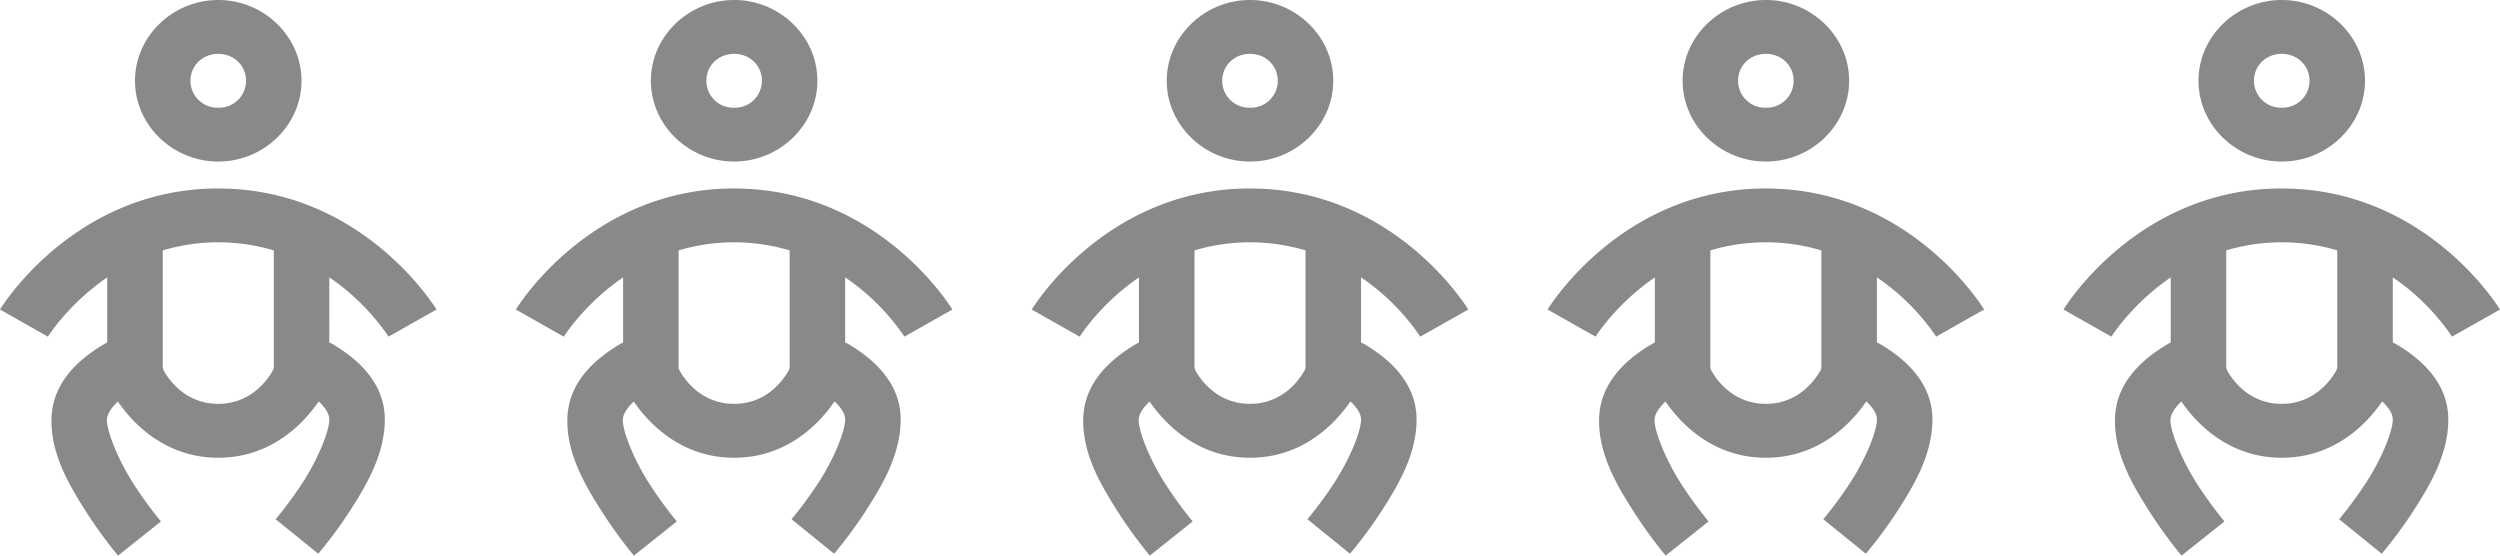 <svg width="63" height="14" viewBox="0 0 63 14" fill="none" xmlns="http://www.w3.org/2000/svg"><path d="M18.5 0c-1.15 0-2.098.92-2.098 2.035 0 1.116.947 2.036 2.098 2.036 1.15 0 2.098-.92 2.098-2.036S19.651 0 18.5 0zm0 1.357c.395 0 .7.296.7.678a.679.679 0 01-.7.679.679.679 0 01-.7-.679c0-.382.305-.678.7-.678zm0 3.392C14.836 4.75 13 7.8 13 7.8l1.208.684s.506-.817 1.494-1.494v1.64c-.025.014-.047.024-.072.039-.577.34-1.305.925-1.332 1.87-.026.889.438 1.673.85 2.322.411.65.827 1.14.827 1.14l1.081-.861s-.36-.427-.717-.989-.652-1.283-.644-1.573v-.001c.004-.142.11-.302.275-.459.347.506 1.158 1.417 2.53 1.417 1.374 0 2.185-.914 2.531-1.42.165.156.267.313.267.455 0 .314-.301 1.016-.652 1.561-.35.545-.7.953-.7.953l1.073.87s.408-.472.814-1.104c.407-.633.864-1.406.864-2.28 0-.956-.737-1.558-1.319-1.9-.027-.016-.053-.027-.08-.042V6.989a5.649 5.649 0 011.494 1.494L24 7.8s-1.836-3.05-5.5-3.05zm0 1.357c.513 0 .978.08 1.399.204v2.958l-.018.058c-.1.178-.512.851-1.381.851-.866 0-1.279-.667-1.38-.848l-.019-.062V6.31c.42-.125.886-.204 1.399-.204zM5.5 0C4.35 0 3.402.92 3.402 2.035c0 1.116.947 2.036 2.098 2.036 1.15 0 2.098-.92 2.098-2.036S6.651 0 5.5 0zm0 1.357c.395 0 .7.296.7.678a.679.679 0 01-.7.679.679.679 0 01-.7-.679c0-.382.305-.678.7-.678zm0 3.392C1.836 4.75 0 7.8 0 7.8l1.208.684s.506-.817 1.494-1.494v1.64c-.025.014-.047.024-.072.039-.577.34-1.305.925-1.332 1.87-.026.889.438 1.673.85 2.322.411.65.827 1.14.827 1.14l1.081-.861s-.36-.427-.717-.989-.652-1.283-.644-1.573v-.001c.004-.142.11-.302.275-.459.347.506 1.158 1.417 2.53 1.417 1.374 0 2.185-.914 2.531-1.42.165.156.267.313.267.455 0 .314-.301 1.016-.652 1.561-.35.545-.7.953-.7.953l1.073.87s.408-.472.814-1.104c.407-.633.864-1.406.864-2.28 0-.956-.737-1.558-1.319-1.9-.027-.016-.053-.027-.08-.042V6.989a5.649 5.649 0 011.494 1.494L11 7.8S9.164 4.75 5.5 4.75zm0 1.357c.513 0 .978.08 1.399.204v2.958l-.018.058c-.1.178-.512.851-1.381.851-.866 0-1.279-.667-1.38-.848l-.019-.062V6.31c.42-.125.886-.204 1.399-.204zM31.5 0c-1.15 0-2.098.92-2.098 2.035 0 1.116.947 2.036 2.098 2.036 1.15 0 2.098-.92 2.098-2.036S32.651 0 31.5 0zm0 1.357c.395 0 .7.296.7.678a.679.679 0 01-.7.679.679.679 0 01-.7-.679c0-.382.305-.678.7-.678zm0 3.392C27.836 4.75 26 7.8 26 7.8l1.208.684s.506-.817 1.494-1.494v1.64c-.025.014-.047.024-.072.039-.577.34-1.305.925-1.332 1.87-.026.889.438 1.673.85 2.322.411.65.827 1.14.827 1.14l1.081-.861s-.36-.427-.717-.989-.652-1.283-.644-1.573v-.001c.004-.142.11-.302.275-.459.347.506 1.158 1.417 2.53 1.417 1.374 0 2.185-.914 2.531-1.42.165.156.267.313.267.455 0 .314-.301 1.016-.652 1.561-.35.545-.7.953-.7.953l1.073.87s.408-.472.814-1.104c.407-.633.864-1.406.864-2.28 0-.956-.737-1.558-1.319-1.9-.027-.016-.053-.027-.08-.042V6.989a5.649 5.649 0 011.494 1.494L37 7.8s-1.836-3.05-5.5-3.05zm0 1.357c.513 0 .978.08 1.399.204v2.958l-.018.058c-.1.178-.512.851-1.381.851-.866 0-1.279-.667-1.38-.848l-.019-.062V6.31c.42-.125.886-.204 1.399-.204zM44.5 0c-1.15 0-2.098.92-2.098 2.035 0 1.116.947 2.036 2.098 2.036 1.15 0 2.098-.92 2.098-2.036S45.651 0 44.5 0zm0 1.357c.395 0 .7.296.7.678a.679.679 0 01-.7.679.679.679 0 01-.7-.679c0-.382.305-.678.7-.678zm0 3.392C40.836 4.75 39 7.8 39 7.8l1.208.684s.506-.817 1.494-1.494v1.64c-.025.014-.047.024-.072.039-.577.34-1.305.925-1.332 1.87-.026.889.438 1.673.85 2.322.411.65.827 1.14.827 1.14l1.081-.861s-.36-.427-.717-.989-.652-1.283-.644-1.573v-.001c.004-.142.11-.302.275-.459.347.506 1.158 1.417 2.53 1.417 1.374 0 2.185-.914 2.531-1.42.165.156.267.313.267.455 0 .314-.301 1.016-.652 1.561-.35.545-.7.953-.7.953l1.073.87s.408-.472.814-1.104c.407-.633.864-1.406.864-2.28 0-.956-.737-1.558-1.319-1.9-.027-.016-.053-.027-.08-.042V6.989a5.649 5.649 0 011.494 1.494L50 7.8s-1.836-3.05-5.5-3.05zm0 1.357c.513 0 .978.08 1.399.204v2.958l-.018.058c-.1.178-.512.851-1.381.851-.866 0-1.279-.667-1.38-.848l-.019-.062V6.31c.42-.125.886-.204 1.399-.204zM57.5 0c-1.15 0-2.098.92-2.098 2.035 0 1.116.947 2.036 2.098 2.036 1.15 0 2.098-.92 2.098-2.036S58.651 0 57.5 0zm0 1.357c.395 0 .7.296.7.678a.679.679 0 01-.7.679.679.679 0 01-.7-.679c0-.382.305-.678.7-.678zm0 3.392C53.836 4.75 52 7.8 52 7.8l1.208.684s.506-.817 1.494-1.494v1.64c-.025.014-.047.024-.072.039-.577.34-1.305.925-1.332 1.87-.026.889.438 1.673.85 2.322.411.65.827 1.14.827 1.14l1.081-.861s-.36-.427-.717-.989-.652-1.283-.644-1.573v-.001c.004-.142.11-.302.275-.459.347.506 1.158 1.417 2.53 1.417 1.374 0 2.185-.914 2.531-1.42.165.156.267.313.267.455 0 .314-.301 1.016-.652 1.561-.35.545-.7.953-.7.953l1.073.87s.408-.472.814-1.104c.407-.633.864-1.406.864-2.28 0-.956-.737-1.558-1.319-1.9-.027-.016-.053-.027-.08-.042V6.989a5.649 5.649 0 011.494 1.494L63 7.8s-1.836-3.05-5.5-3.05zm0 1.357c.513 0 .978.08 1.399.204v2.958l-.018.058c-.1.178-.512.851-1.381.851-.866 0-1.279-.667-1.38-.848l-.019-.062V6.31c.42-.125.886-.204 1.399-.204z" fill="#898989"/></svg>